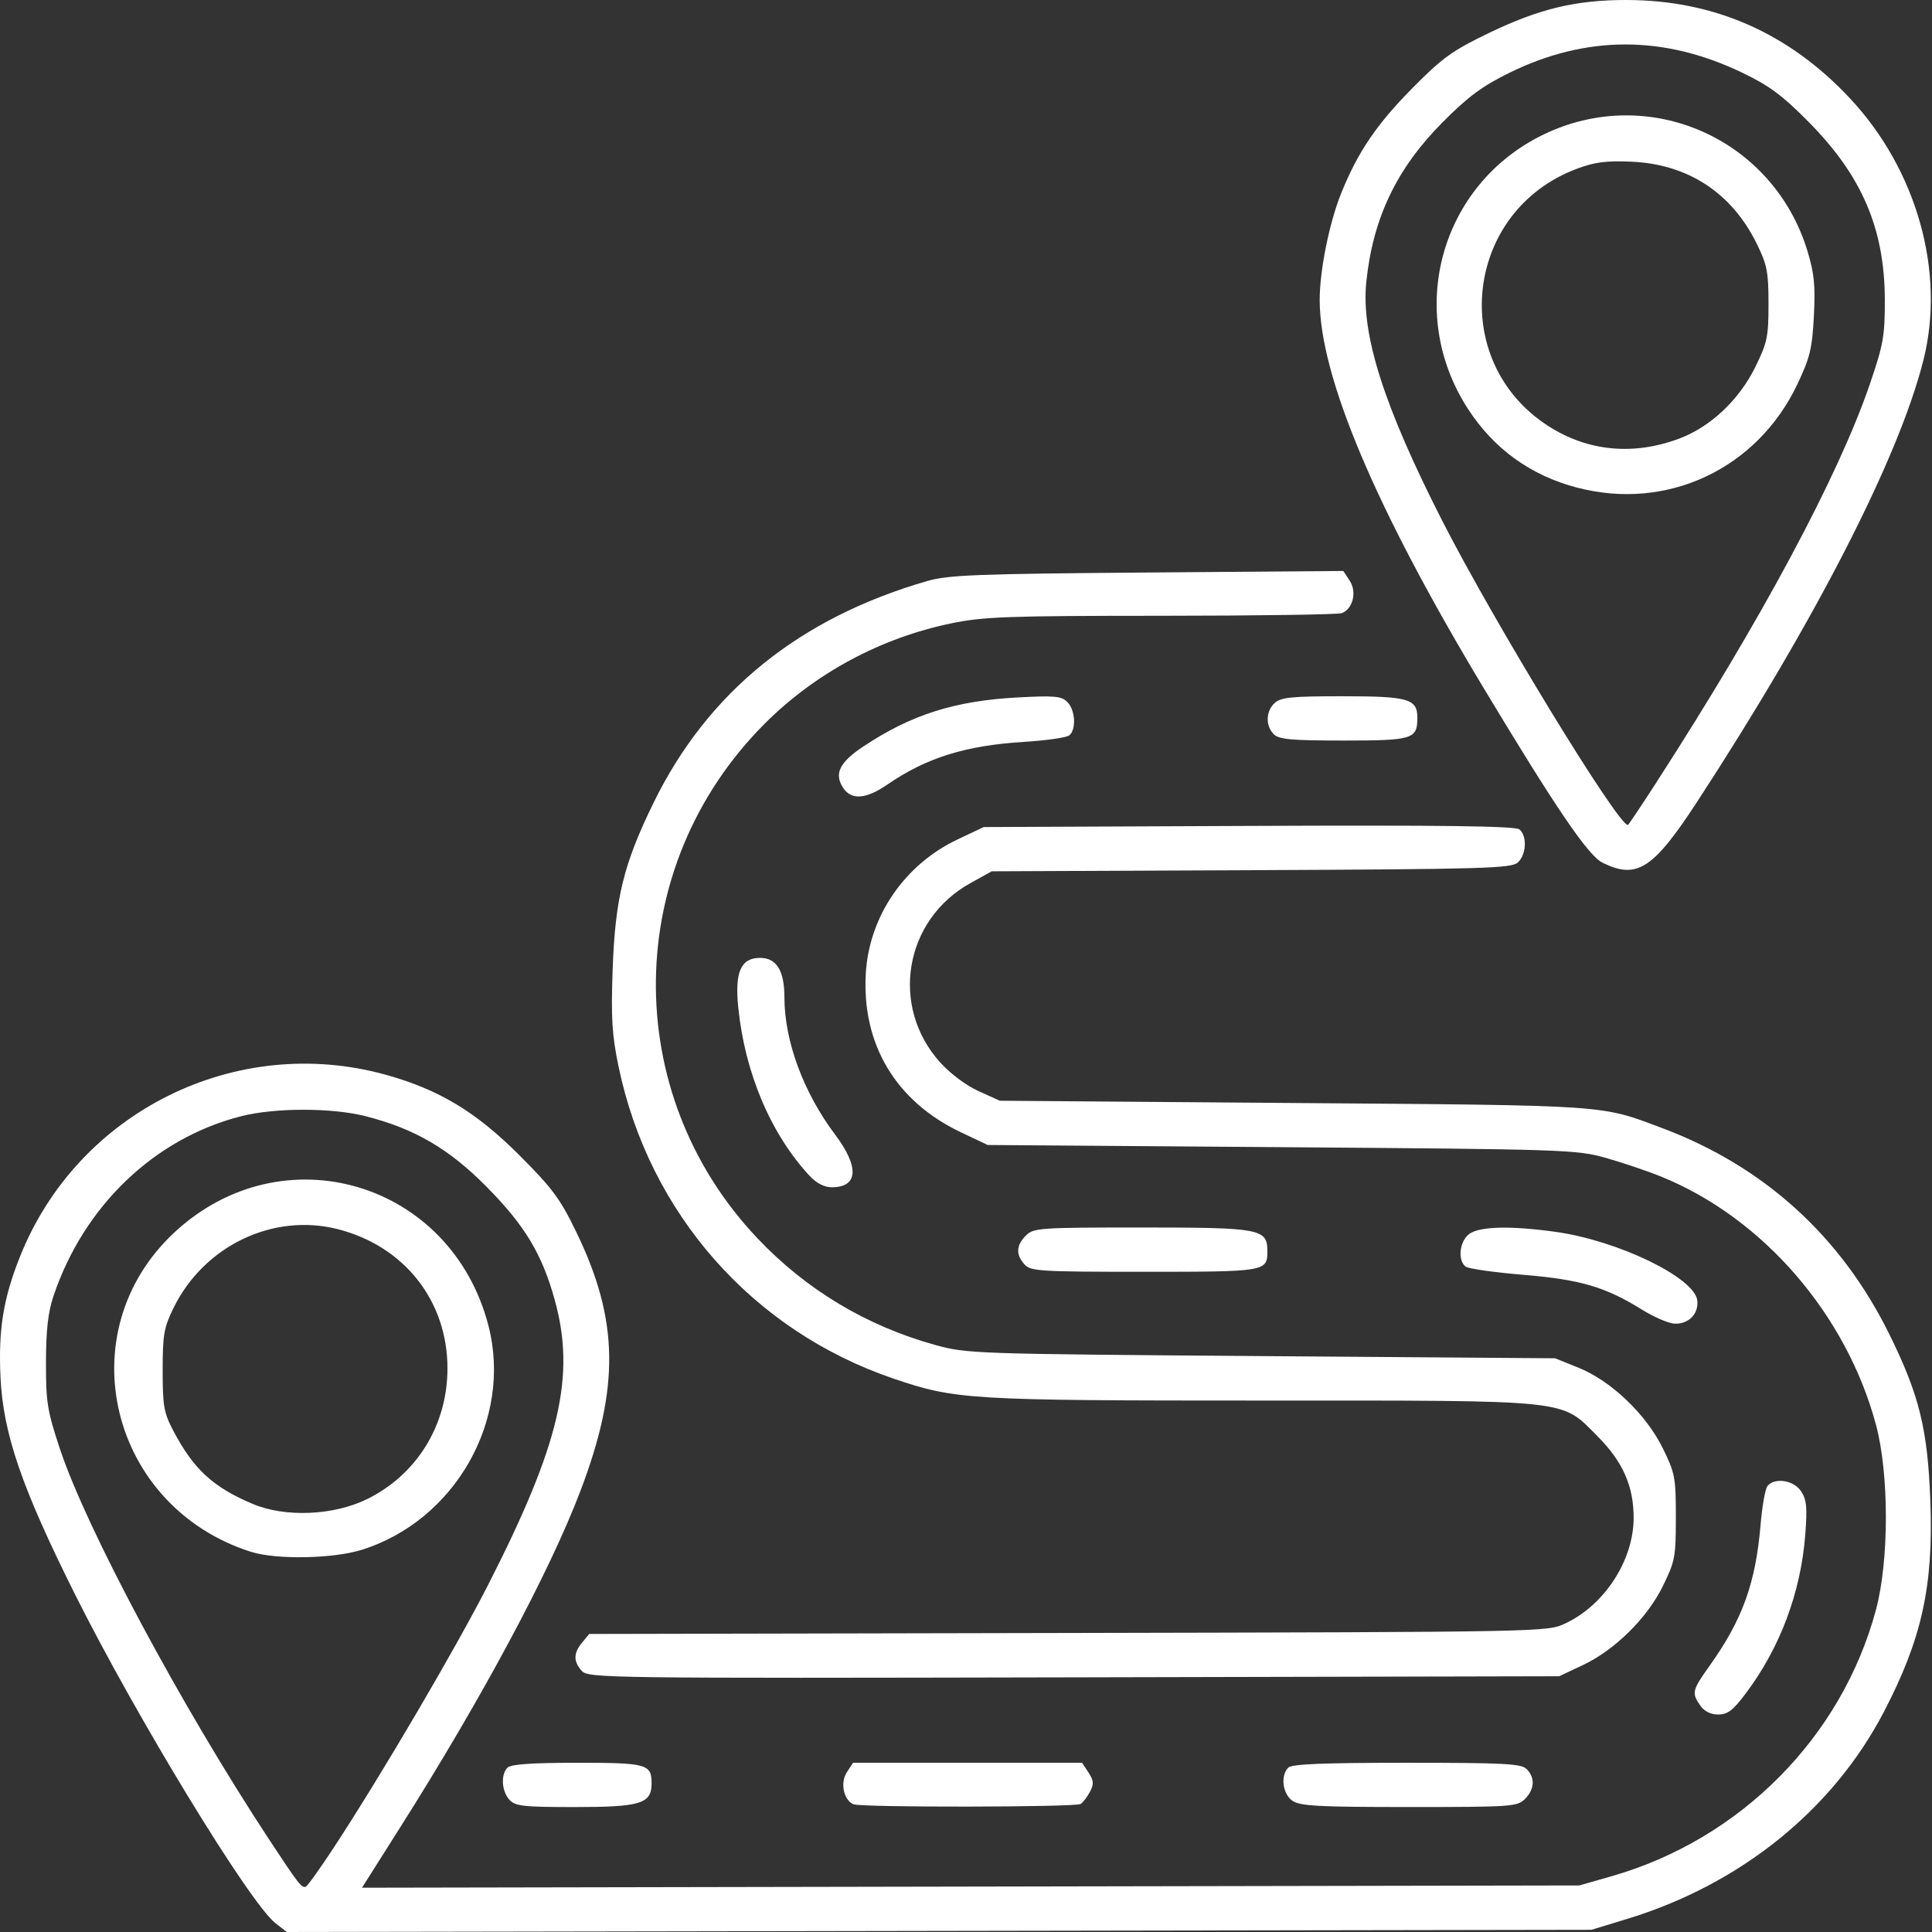 <?xml version="1.0" encoding="UTF-8" standalone="no"?>
<!-- Created with Inkscape (http://www.inkscape.org/) -->

<svg
   width="200"
   height="200"
   viewBox="0 0 52.917 52.917"
   version="1.1"
   id="svg5"
   xml:space="preserve"
   inkscape:version="1.2.2 (732a01da63, 2022-12-09)"
   sodipodi:docname="sevicio02.svg"
   xmlns:inkscape="http://www.inkscape.org/namespaces/inkscape"
   xmlns:sodipodi="http://sodipodi.sourceforge.net/DTD/sodipodi-0.dtd"
   xmlns="http://www.w3.org/2000/svg"
   xmlns:svg="http://www.w3.org/2000/svg"><rect x="0" y="0" width="52.917" height="52.917" fill="#333333" stroke="none"/><sodipodi:namedview
     id="namedview7"
     pagecolor="#ffffff"
     bordercolor="#666666"
     borderopacity="1.0"
     inkscape:showpageshadow="2"
     inkscape:pageopacity="0.0"
     inkscape:pagecheckerboard="0"
     inkscape:deskcolor="#d1d1d1"
     inkscape:document-units="mm"
     showgrid="false"
     inkscape:zoom="1.4778237"
     inkscape:cx="163.75431"
     inkscape:cy="42.96859"
     inkscape:window-width="1260"
     inkscape:window-height="778"
     inkscape:window-x="-6"
     inkscape:window-y="-6"
     inkscape:window-maximized="1"
     inkscape:current-layer="layer1" /><defs
     id="defs2" /><g
     inkscape:label="Capa 1"
     inkscape:groupmode="layer"
     id="layer1"><path
       style="fill:#ffffff;stroke-width:0.11"
       d="M 7.54,52.671 C 6.832,52.114 3.722,47.01 2.045,43.65 0.593,40.743 0.087,39.267 0.014,37.728 -0.048,36.421 0.089,35.569 0.547,34.42 2.127,30.45 6.459,28.297 10.569,29.438 c 1.449,0.402 2.465,1.013 3.647,2.194 0.906,0.905 1.125,1.199 1.562,2.099 1.175,2.42 1.205,4.253 0.118,7.11 -0.846,2.223 -2.691,5.665 -4.938,9.215 l -1.043,1.648 16.671,-0.031 16.671,-0.031 0.882,-0.252 c 3.529,-1.009 6.305,-3.806 7.243,-7.297 0.362,-1.346 0.362,-3.725 0,-5.071 -0.813,-3.025 -3.096,-5.663 -5.881,-6.794 -0.382,-0.155 -1.067,-0.387 -1.524,-0.515 -0.8,-0.224 -1.122,-0.235 -8.877,-0.292 l -8.047,-0.06 -0.73,-0.346 c -1.784,-0.845 -2.721,-2.408 -2.609,-4.35 0.091,-1.568 1.058,-2.982 2.512,-3.672 l 0.717,-0.34 7.261,-0.031 c 5.35,-0.023 7.301,0.003 7.413,0.096 0.216,0.179 0.19,0.694 -0.045,0.906 -0.178,0.161 -0.924,0.182 -7.303,0.21 l -7.105,0.031 -0.587,0.325 c -1.809,1.002 -2.21,3.371 -0.829,4.907 0.278,0.309 0.713,0.634 1.055,0.789 l 0.582,0.263 8.047,0.062 c 8.707,0.067 8.387,0.045 10.106,0.692 2.782,1.047 4.888,2.96 6.209,5.639 0.824,1.672 1.053,2.604 1.125,4.586 0.085,2.321 -0.235,3.767 -1.274,5.761 -1.397,2.68 -3.921,4.718 -7.016,5.665 l -0.992,0.303 -17.868,0.03 -17.868,0.03 z m 1.607,-2.074 C 10.445,48.62 12.489,45.139 13.386,43.377 15.338,39.543 15.771,37.684 15.194,35.604 14.845,34.345 14.377,33.567 13.329,32.507 12.298,31.464 11.361,30.917 10.021,30.574 9.097,30.337 7.529,30.337 6.604,30.573 4.229,31.178 2.297,33.029 1.466,35.495 1.316,35.938 1.261,36.429 1.259,37.314 c -0.002,1.093 0.036,1.327 0.382,2.37 0.731,2.2 3.322,7.039 5.726,10.693 0.808,1.228 0.895,1.34 1.008,1.299 0.047,-0.017 0.394,-0.502 0.772,-1.078 z M 6.879,42.506 C 3.002,41.274 1.846,36.497 4.765,33.767 7.733,30.99 12.363,32.361 13.38,36.317 c 0.659,2.563 -0.914,5.336 -3.479,6.134 -0.785,0.244 -2.335,0.272 -3.021,0.054 z M 10.058,41.059 c 1.367,-0.676 2.197,-2.029 2.198,-3.58 3.32e-4,-1.848 -1.181,-3.347 -3.002,-3.812 -1.774,-0.452 -3.665,0.454 -4.501,2.157 -0.264,0.537 -0.298,0.734 -0.298,1.709 7.57e-5,0.984 0.032,1.163 0.297,1.665 0.552,1.047 1.085,1.537 2.171,1.995 0.89,0.375 2.218,0.318 3.136,-0.135 z m 3.893,8.234 c -0.213,-0.236 -0.239,-0.69 -0.05,-0.879 0.092,-0.092 0.674,-0.132 1.907,-0.132 1.912,0 2.039,0.035 2.039,0.567 0,0.553 -0.302,0.646 -2.102,0.646 -1.422,0 -1.633,-0.024 -1.794,-0.202 z m 9.428,0.126 C 23.109,49.311 23.006,48.829 23.194,48.543 L 23.364,48.282 h 3.137 3.137 l 0.176,0.268 c 0.144,0.22 0.152,0.314 0.041,0.524 -0.074,0.14 -0.189,0.292 -0.256,0.336 -0.136,0.091 -5.993,0.099 -6.219,0.009 z m 12.02,-0.096 c -0.27,-0.189 -0.332,-0.689 -0.113,-0.909 0.097,-0.097 0.971,-0.132 3.244,-0.132 2.682,0 3.136,0.024 3.285,0.173 0.236,0.236 0.218,0.554 -0.047,0.819 -0.209,0.209 -0.367,0.22 -3.172,0.22 -2.493,0 -2.99,-0.027 -3.197,-0.172 z M 46.57,46.714 c -0.241,-0.344 -0.224,-0.417 0.254,-1.087 0.901,-1.262 1.263,-2.263 1.398,-3.867 0.043,-0.505 0.127,-0.98 0.187,-1.056 0.196,-0.245 0.722,-0.164 0.923,0.143 0.151,0.23 0.171,0.443 0.114,1.185 -0.123,1.588 -0.688,3.095 -1.629,4.349 -0.35,0.466 -0.497,0.579 -0.755,0.579 -0.207,0 -0.382,-0.087 -0.492,-0.245 z M 15.937,45.767 c -0.236,-0.26 -0.233,-0.488 0.009,-0.78 l 0.193,-0.233 13.118,-0.027 c 13.087,-0.027 13.119,-0.028 13.614,-0.26 1.079,-0.506 1.874,-1.733 1.874,-2.894 0,-0.872 -0.297,-1.541 -0.993,-2.238 -1.016,-1.017 -0.61,-0.974 -9.209,-0.974 -8.006,0 -8.369,-0.022 -10.078,-0.604 -3.86,-1.316 -6.688,-4.529 -7.523,-8.545 -0.18,-0.865 -0.208,-1.326 -0.162,-2.646 0.069,-1.962 0.296,-2.89 1.119,-4.575 1.484,-3.035 3.986,-5.063 7.499,-6.077 0.577,-0.166 1.35,-0.196 6.028,-0.233 l 5.367,-0.042 0.175,0.267 c 0.202,0.308 0.089,0.771 -0.217,0.888 -0.101,0.039 -2.324,0.071 -4.941,0.072 -4.207,0.001 -4.874,0.025 -5.753,0.207 -1.933,0.399 -3.726,1.362 -5.108,2.744 -3.904,3.904 -3.989,10.113 -0.194,14.109 1.334,1.405 2.983,2.393 4.863,2.913 0.863,0.239 1.055,0.245 8.929,0.304 l 8.047,0.06 0.638,0.257 c 0.893,0.36 1.853,1.276 2.309,2.203 0.338,0.686 0.36,0.804 0.36,1.894 0,1.087 -0.023,1.209 -0.356,1.886 -0.435,0.884 -1.322,1.757 -2.206,2.171 L 42.706,45.912 29.413,45.942 C 16.615,45.97 16.114,45.963 15.937,45.767 Z M 44.968,35.868 c -0.997,-0.621 -1.686,-0.823 -3.254,-0.952 -0.788,-0.065 -1.495,-0.166 -1.571,-0.224 -0.228,-0.176 -0.165,-0.709 0.107,-0.899 0.291,-0.204 1.134,-0.223 2.355,-0.053 1.712,0.238 3.81,1.254 3.883,1.879 0.042,0.365 -0.236,0.651 -0.62,0.636 -0.162,-0.006 -0.567,-0.18 -0.899,-0.387 z M 28.061,34.632 c -0.242,-0.268 -0.23,-0.522 0.038,-0.791 0.209,-0.209 0.367,-0.22 3.172,-0.22 3.253,0 3.442,0.035 3.442,0.646 0,0.561 -0.037,0.567 -3.367,0.567 -2.866,0 -3.117,-0.015 -3.285,-0.202 z m -5.877,-2.416 c -1.072,-1.15 -1.784,-2.829 -1.964,-4.632 -0.097,-0.967 0.073,-1.348 0.6,-1.348 0.449,0 0.665,0.351 0.665,1.083 0,1.193 0.52,2.602 1.386,3.754 0.671,0.893 0.637,1.446 -0.09,1.446 -0.2,0 -0.416,-0.11 -0.597,-0.303 z m 21.71,-8.586 c -0.395,-0.195 -1.272,-1.484 -3.272,-4.809 -2.956,-4.916 -4.476,-8.517 -4.476,-10.606 0,-0.808 0.264,-2.119 0.589,-2.923 0.456,-1.13 0.97,-1.887 1.953,-2.881 0.823,-0.832 1.09,-1.024 2.094,-1.508 C 42.156,0.24 43.163,-0.001 44.546,3.358058e-6 46.95,0.002 49,0.905 50.675,2.699 52.504,4.657 53.288,7.45 52.684,9.856 52.016,12.522 49.737,16.972 46.489,21.953 c -1.209,1.854 -1.653,2.141 -2.595,1.677 z m 1.485,-2.218 c 2.86,-4.426 4.972,-8.366 5.834,-10.886 C 51.585,9.437 51.627,9.202 51.625,8.212 51.62,6.265 50.999,4.815 49.535,3.337 48.814,2.608 48.457,2.344 47.711,1.987 45.565,0.957 43.435,0.962 41.329,2 c -0.735,0.362 -1.125,0.652 -1.82,1.352 -1.256,1.265 -1.904,2.62 -2.086,4.366 -0.15,1.434 0.476,3.402 2.085,6.556 1.413,2.77 4.801,8.323 5.079,8.323 0.015,0 0.372,-0.533 0.793,-1.185 z m -2.177,-8.054 c -1.275,-0.333 -2.285,-1.062 -2.997,-2.162 -1.72,-2.657 -0.757,-6.145 2.075,-7.513 2.885,-1.393 6.286,0.108 7.225,3.19 0.187,0.615 0.22,0.947 0.177,1.784 -0.047,0.89 -0.107,1.14 -0.453,1.868 -1.101,2.318 -3.564,3.476 -6.026,2.832 z m 2.794,-1.346 c 0.853,-0.319 1.638,-1.058 2.081,-1.959 0.328,-0.666 0.362,-0.828 0.362,-1.729 0,-0.875 -0.038,-1.072 -0.322,-1.649 -0.684,-1.392 -1.88,-2.177 -3.426,-2.246 -0.699,-0.031 -1.011,0.009 -1.505,0.195 -3.078,1.155 -3.532,5.278 -0.775,7.047 1.08,0.693 2.328,0.812 3.586,0.341 z m -22.905,9.563 c -0.251,-0.383 -0.095,-0.698 0.558,-1.131 1.315,-0.873 2.505,-1.25 4.236,-1.342 1.001,-0.053 1.189,-0.036 1.35,0.126 0.219,0.219 0.249,0.758 0.05,0.915 -0.076,0.06 -0.634,0.139 -1.24,0.177 -1.598,0.099 -2.672,0.434 -3.737,1.167 -0.59,0.406 -0.99,0.435 -1.218,0.088 z m 11.797,-1.466 c -0.232,-0.232 -0.219,-0.633 0.028,-0.857 0.169,-0.153 0.471,-0.182 1.853,-0.182 1.806,0 2.052,0.07 2.052,0.587 0,0.588 -0.121,0.626 -2.017,0.626 -1.437,0 -1.773,-0.03 -1.916,-0.173 z"
       id="path340"
       sodipodi:nodetypes="ssscssssscccsssssscssscccsccssscscsssscccsssssssscssssssssssscssssssssssssscscccsssccssssssssssssssssscccssssssssssscssccsssscssssscsccsssssscssssssssscsssssccssssssssssscssssssssscsssssssssssscssssssssssssssssss" /></g></svg>
